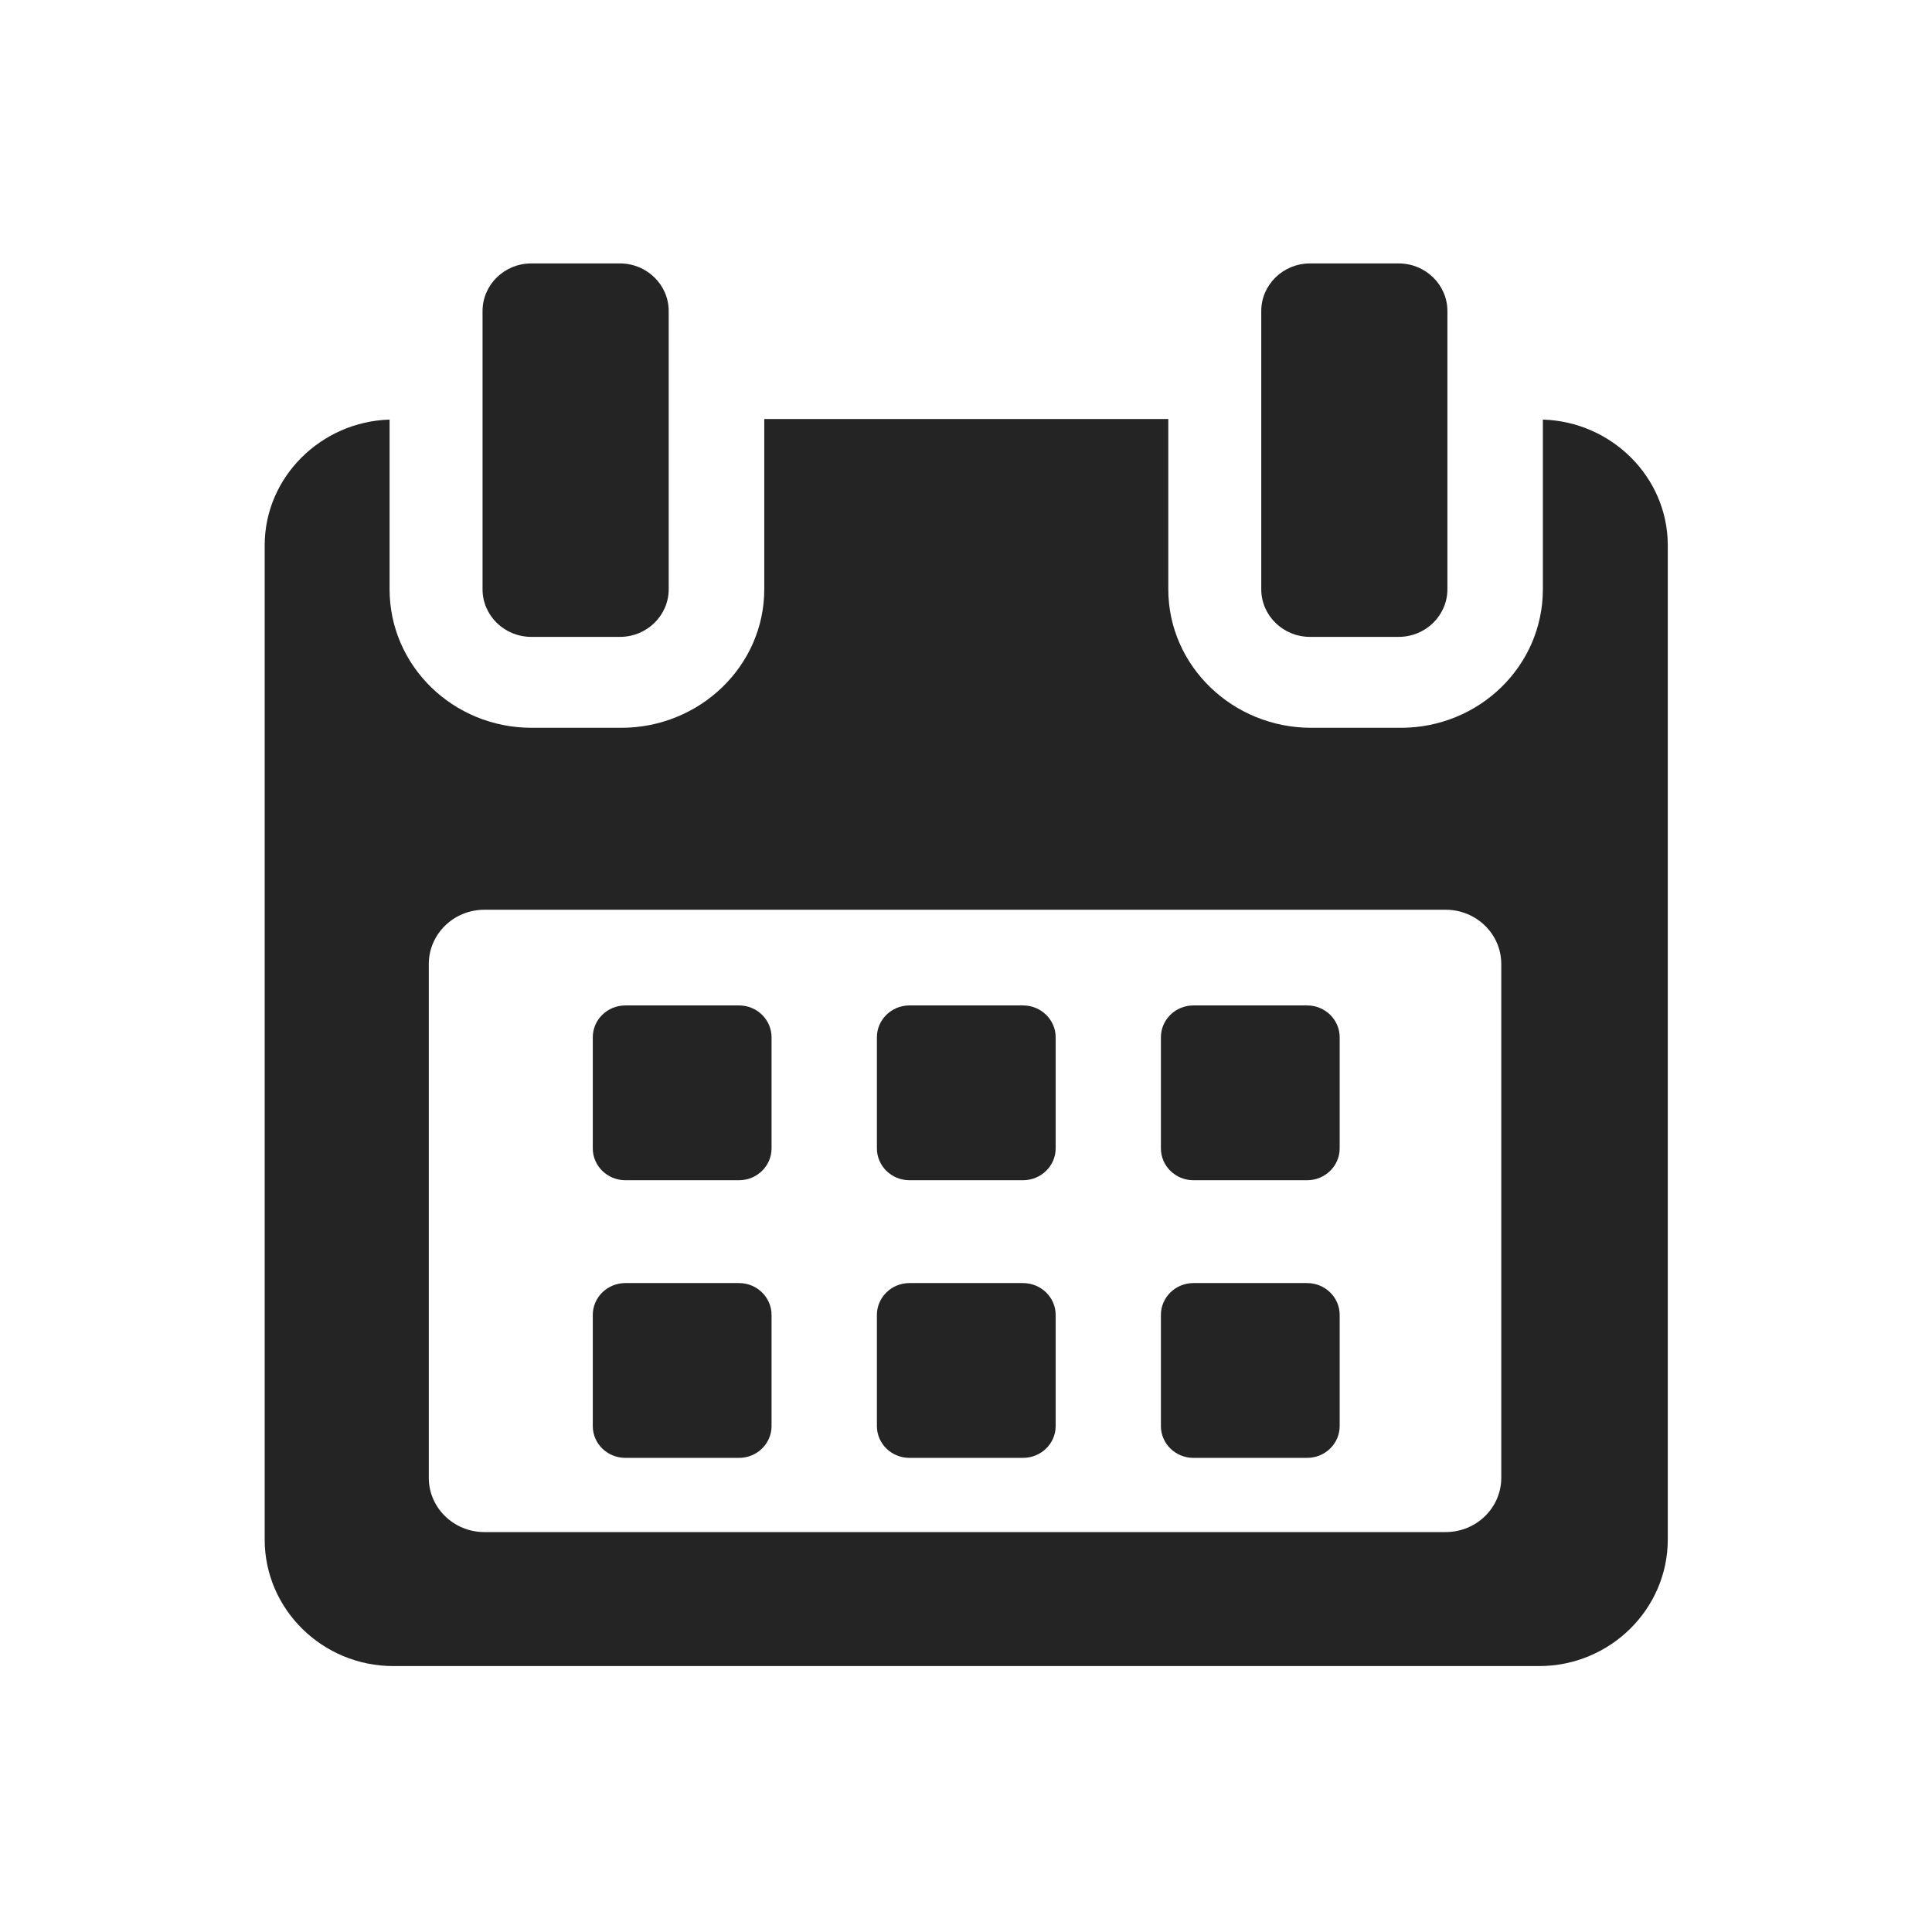 <svg width="17" height="17" viewBox="0 0 17 17" fill="none" xmlns="http://www.w3.org/2000/svg">
<path d="M6.789 9.127C6.789 8.973 6.661 8.847 6.503 8.847H5.503C5.344 8.847 5.216 8.973 5.216 9.127V10.105C5.216 10.259 5.344 10.385 5.503 10.385H6.503C6.661 10.385 6.789 10.259 6.789 10.105V9.127Z" fill="#242424"/>
<path d="M9.289 9.127C9.289 8.973 9.16 8.847 9.002 8.847H8.002C7.844 8.847 7.716 8.973 7.716 9.127V10.105C7.716 10.259 7.844 10.385 8.002 10.385H9.002C9.16 10.385 9.289 10.259 9.289 10.105V9.127Z" fill="#242424"/>
<path d="M11.788 9.127C11.788 8.973 11.66 8.847 11.502 8.847H10.501C10.343 8.847 10.215 8.973 10.215 9.127V10.105C10.215 10.259 10.343 10.385 10.501 10.385H11.502C11.66 10.385 11.788 10.259 11.788 10.105V9.127Z" fill="#242424"/>
<path d="M6.789 11.57C6.789 11.416 6.661 11.29 6.503 11.29H5.503C5.344 11.29 5.216 11.416 5.216 11.57V12.548C5.216 12.703 5.344 12.828 5.503 12.828H6.503C6.661 12.828 6.789 12.703 6.789 12.548V11.57Z" fill="#242424"/>
<path d="M9.289 11.57C9.289 11.416 9.16 11.29 9.002 11.29H8.002C7.844 11.29 7.716 11.416 7.716 11.57V12.548C7.716 12.703 7.844 12.828 8.002 12.828H9.002C9.16 12.828 9.289 12.703 9.289 12.548V11.57Z" fill="#242424"/>
<path d="M11.788 11.57C11.788 11.416 11.66 11.29 11.502 11.29H10.501C10.343 11.29 10.215 11.416 10.215 11.57V12.548C10.215 12.703 10.343 12.828 10.501 12.828H11.502C11.66 12.828 11.788 12.703 11.788 12.548V11.57Z" fill="#242424"/>
<path fill-rule="evenodd" clip-rule="evenodd" d="M13.576 5.185V3.692C14.18 3.71 14.675 4.198 14.675 4.798V13.547C14.675 14.158 14.168 14.66 13.543 14.66H3.461C2.836 14.66 2.329 14.159 2.329 13.547V4.798C2.329 4.198 2.825 3.71 3.428 3.692V5.185C3.428 5.86 3.988 6.404 4.678 6.404H5.467C6.157 6.404 6.725 5.86 6.725 5.185V3.687H10.28V5.185C10.28 5.86 10.847 6.404 11.537 6.404H12.326C13.016 6.404 13.576 5.86 13.576 5.185ZM12.721 13.481C12.991 13.481 13.21 13.267 13.21 13.003L13.21 8.483C13.21 8.219 12.991 8.005 12.721 8.005H4.262C3.992 8.005 3.773 8.219 3.773 8.483V13.003C3.773 13.267 3.992 13.481 4.262 13.481H12.721Z" fill="#242424"/>
<path d="M4.675 5.604H5.455C5.692 5.604 5.884 5.416 5.884 5.185V2.737C5.884 2.506 5.692 2.318 5.455 2.318H4.675C4.438 2.318 4.246 2.506 4.246 2.737V5.185C4.246 5.416 4.438 5.604 4.675 5.604Z" fill="#242424"/>
<path d="M11.527 5.604H12.307C12.544 5.604 12.736 5.416 12.736 5.185V2.737C12.736 2.506 12.544 2.318 12.307 2.318H11.527C11.29 2.318 11.098 2.506 11.098 2.737V5.185C11.098 5.416 11.29 5.604 11.527 5.604Z" fill="#242424"/>
</svg>
